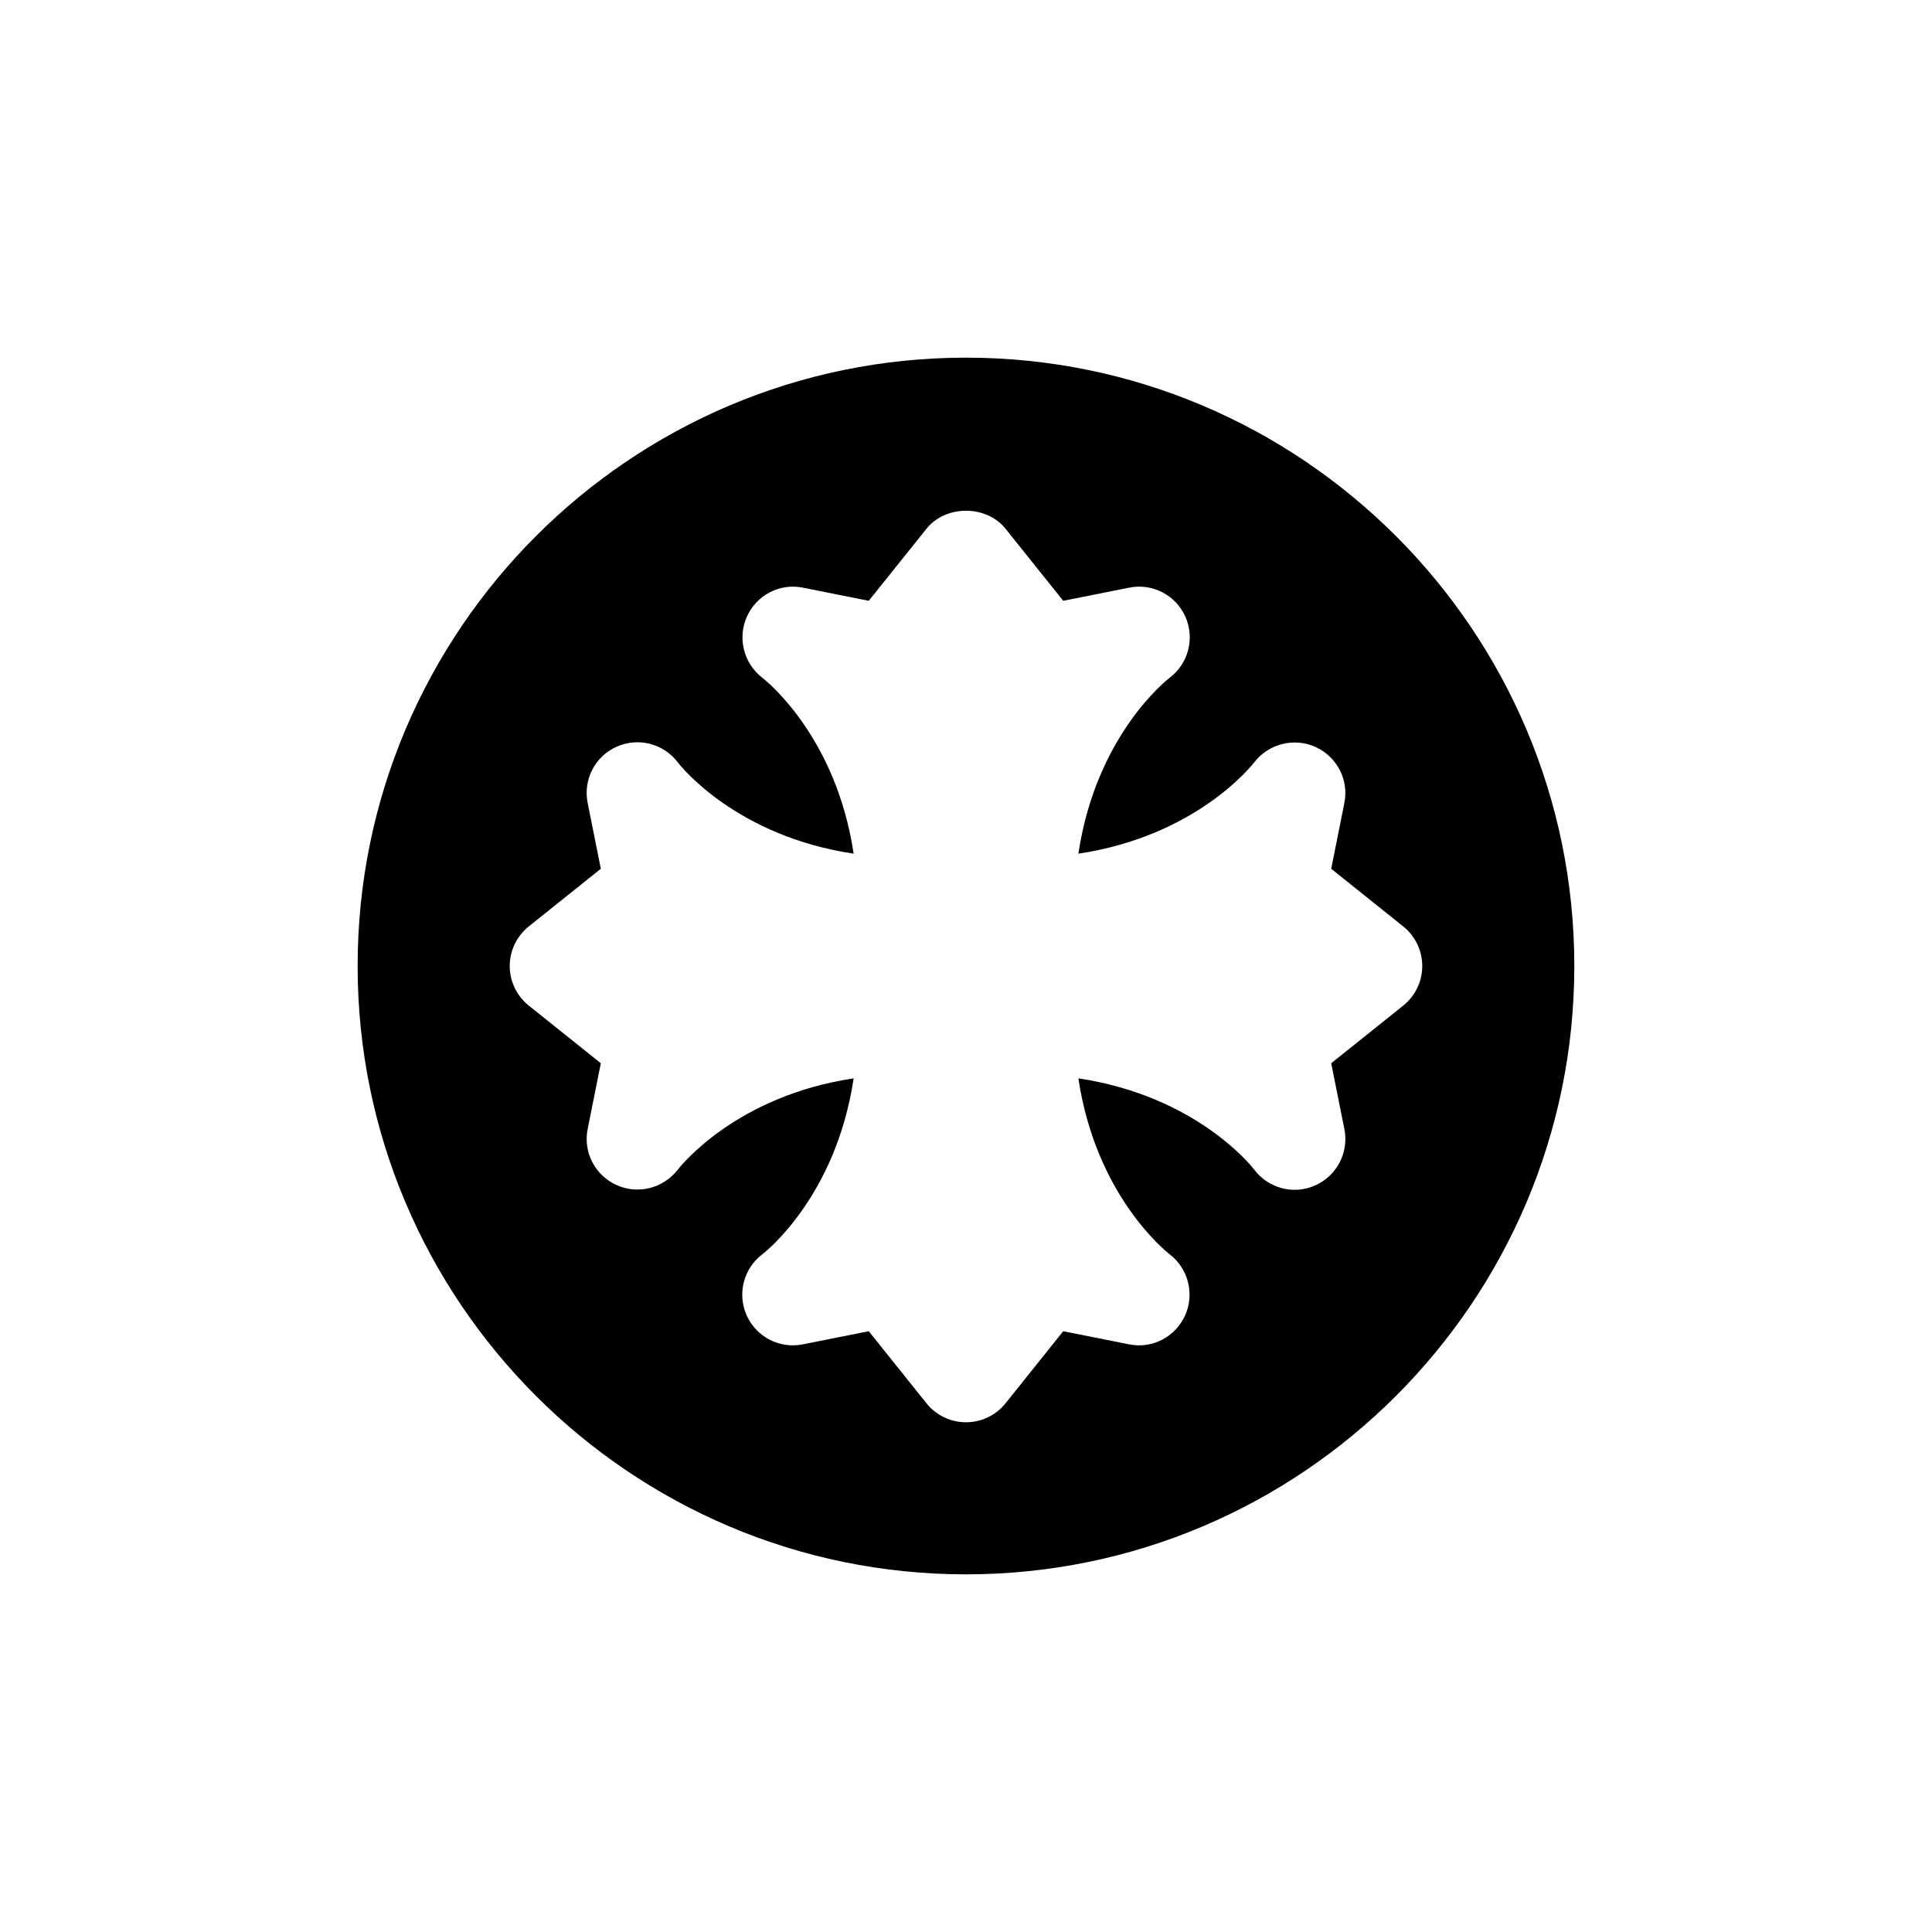 <?xml version="1.0" encoding="UTF-8"?>
<svg width="752pt" height="752pt" version="1.1" viewBox="0 0 752 752" xmlns="http://www.w3.org/2000/svg">
 <defs>
  <clipPath id="a">
   <path d="m139.21 139.21h473.58v473.58h-473.58z"/>
  </clipPath>
 </defs>
 <g clip-path="url(#a)">
  <path d="m518.15 413.85 5.129 25.633c1.816 9.055-2.902 18.152-11.328 21.902-8.406 3.809-18.328 1.164-23.855-6.234-0.926-1.227-22.555-28.555-68.352-35.422 6.844 45.82 34.215 67.445 35.516 68.473 7.281 5.582 9.789 15.508 6 23.855-3.809 8.328-12.746 13.043-21.766 11.207l-25.652-5.109-22.434 28.039c-3.731 4.68-9.414 7.402-15.414 7.402-5.977 0-11.66-2.723-15.391-7.402l-22.453-28.039-25.633 5.109c-9.117 1.836-18.137-2.898-21.906-11.305-3.746-8.445-1.145-18.352 6.258-23.855 1.203-0.949 28.551-22.555 35.398-68.375-45.82 6.867-67.426 34.215-68.453 35.539-5.602 7.262-15.527 9.785-23.855 5.977-8.348-3.785-13.023-12.766-11.227-21.762l5.129-25.633-28.039-22.438c-4.676-3.75-7.418-9.41-7.418-15.41s2.742-11.664 7.418-15.41l28.039-22.438-5.129-25.633c-1.816-9.059 2.879-18.152 11.324-21.902 8.426-3.75 18.332-1.164 23.859 6.234 0.926 1.223 22.531 28.574 68.352 35.422-6.867-45.82-34.215-67.445-35.539-68.473-7.262-5.586-9.766-15.512-5.977-23.855 3.789-8.328 12.727-13.043 21.766-11.211l25.633 5.113 22.453-28.023c7.481-9.371 23.324-9.371 30.805 0l22.434 28.023 25.652-5.113c9.078-1.832 18.156 2.883 21.902 11.309 3.75 8.445 1.145 18.352-6.254 23.855-1.203 0.949-28.555 22.555-35.398 68.375 45.797-6.867 67.426-34.219 68.449-35.539 5.606-7.262 15.512-9.77 23.859-5.981 8.344 3.789 13.023 12.77 11.227 21.766l-5.129 25.633 28.039 22.438c4.676 3.746 7.398 9.41 7.398 15.41s-2.723 11.66-7.398 15.41zm-142.16-274.64c-130.55 0-236.79 106.22-236.79 236.79 0 130.57 106.24 236.79 236.79 236.79 130.57 0 236.79-106.22 236.79-236.79 0-130.57-106.22-236.79-236.79-236.79z" fill-rule="evenodd"/>
 </g>
</svg>
